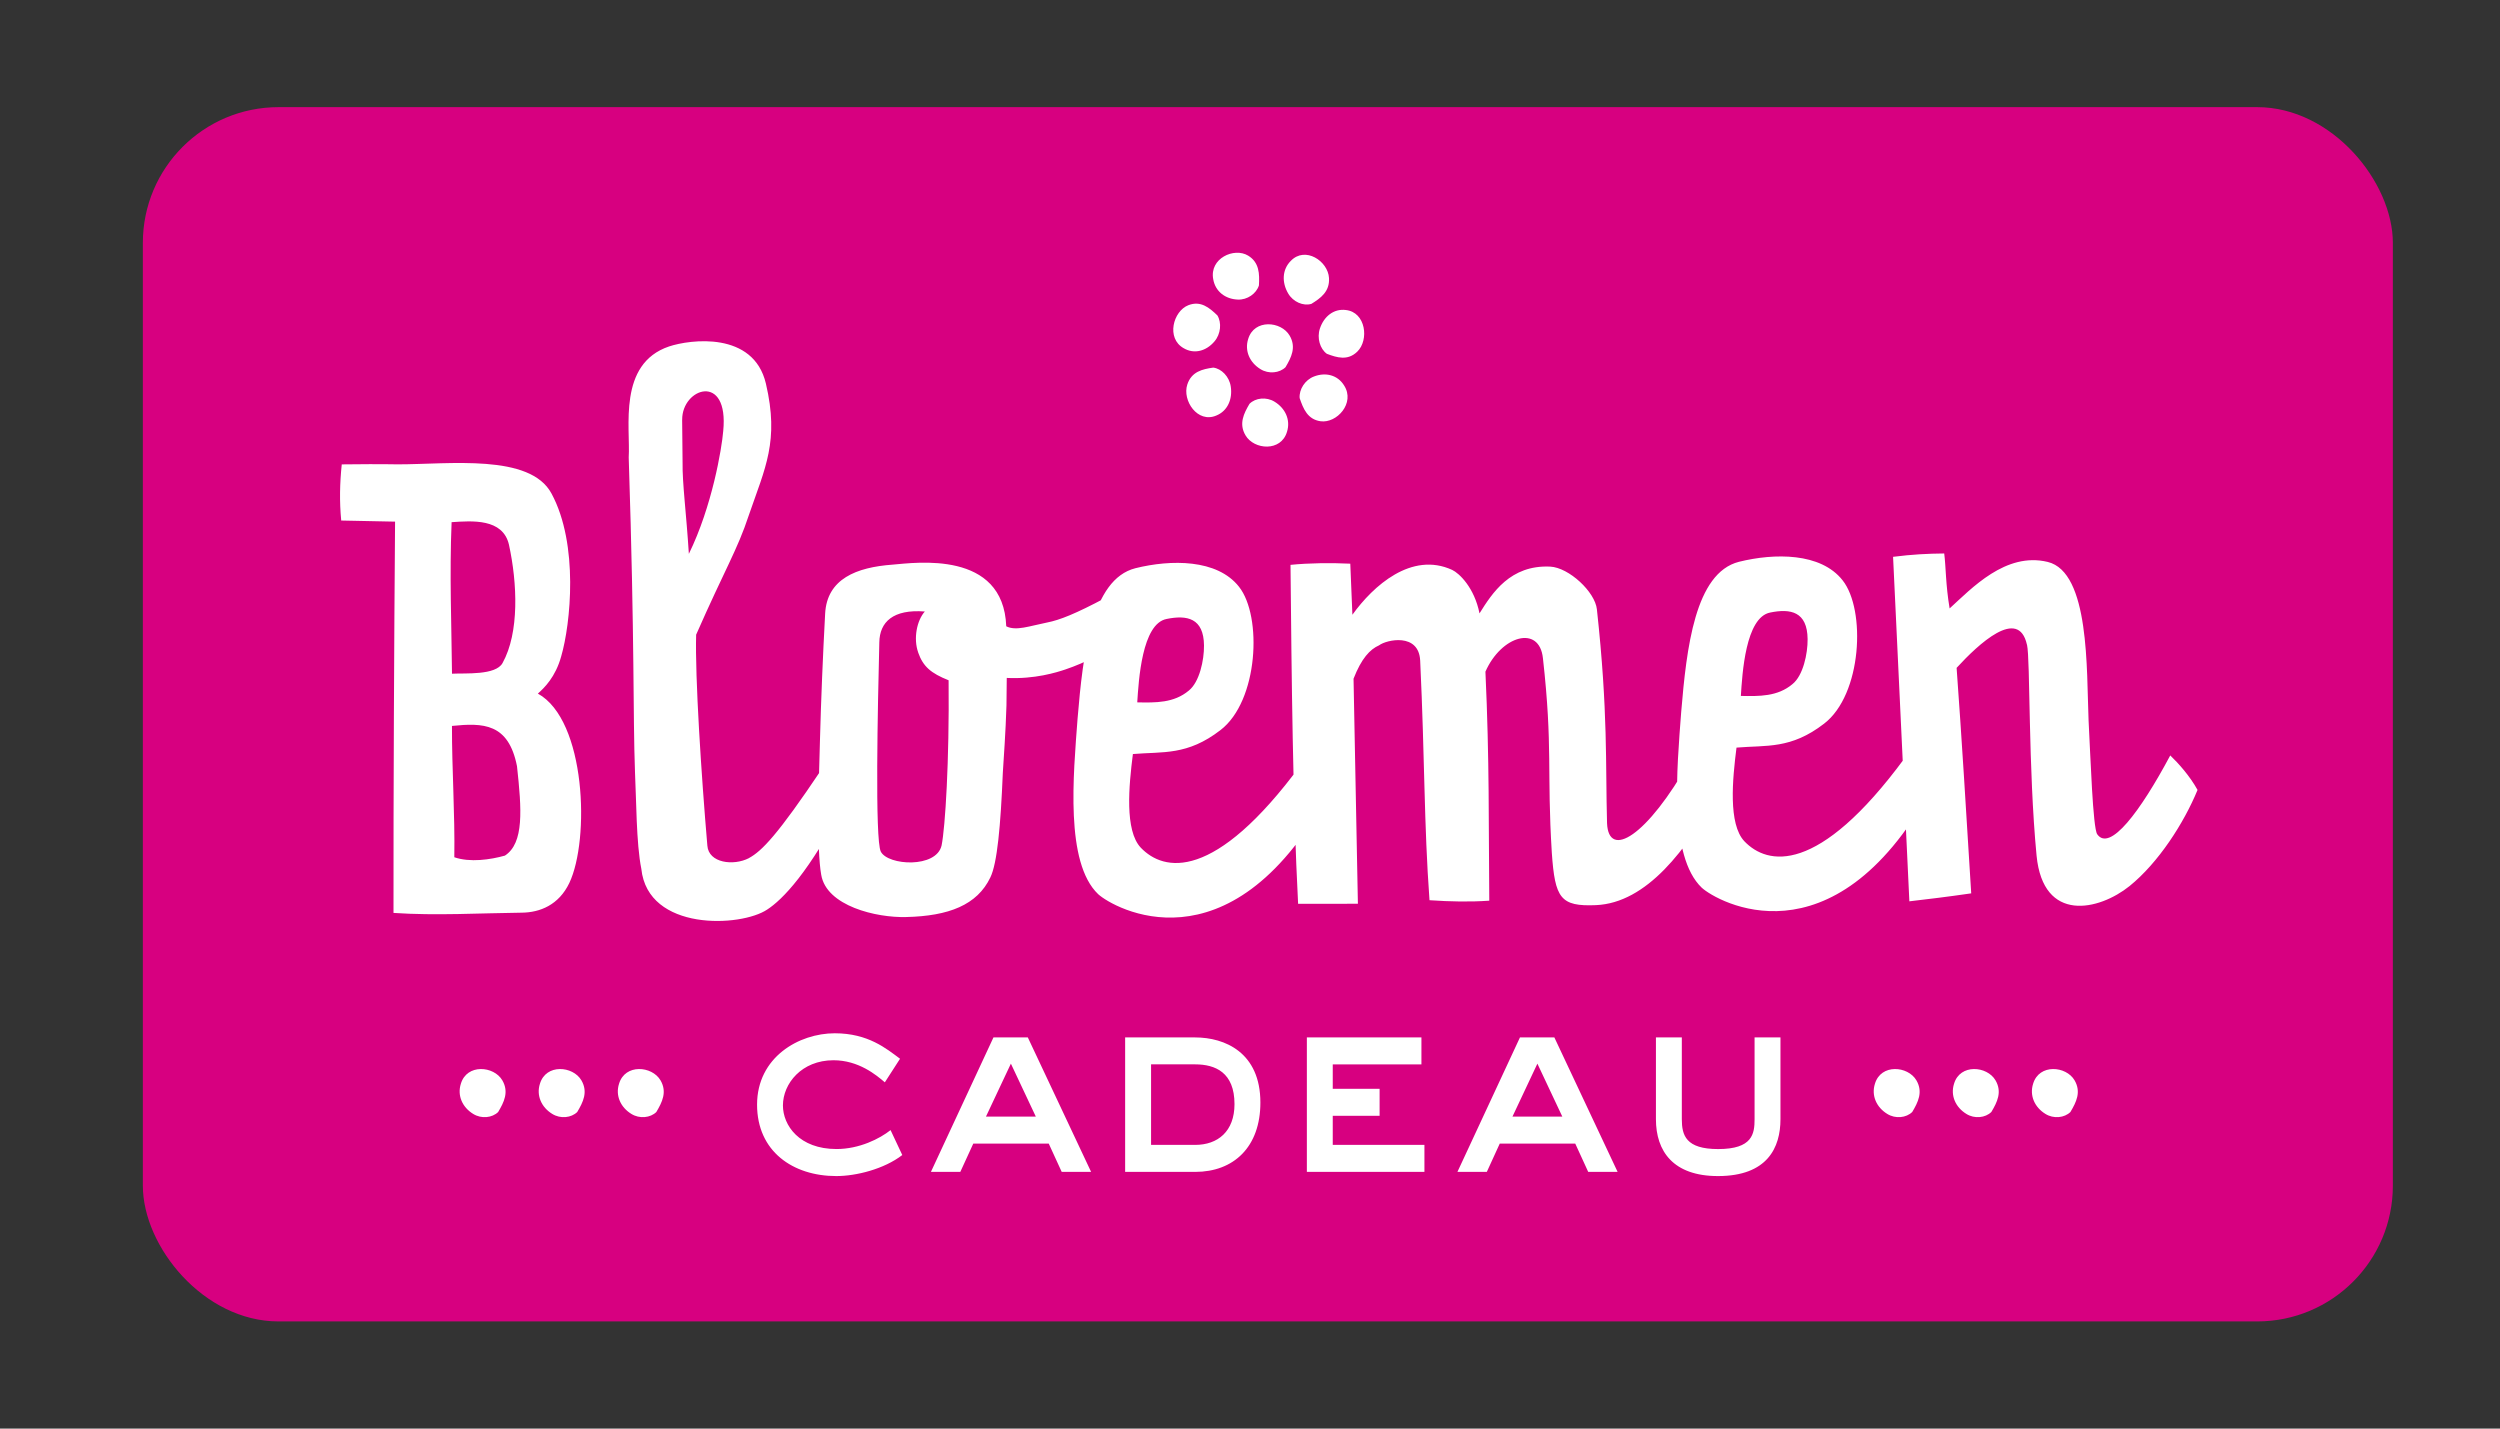 <svg width="70" height="40" viewBox="0 0 70 40" xmlns="http://www.w3.org/2000/svg"><rect x="0" y="0" width="70" height="40" fill="#333333" stroke="none"/><title>bloemencadeau</title><desc>Created with Sketch.</desc><g transform="translate(4 3)" fill="none"><rect fill="#D70080" width="63" height="34" rx="3.8"/><path d="M8.655 17.326c-.003 1.195.085 2.467.066 3.677.439.152 1.011.068 1.417-.046.539-.352.47-1.294.338-2.503-.238-1.208-.947-1.216-1.821-1.128m-.01-5.705c-.061 1.462-.002 2.892.011 4.243.377-.02 1.222.05 1.415-.298.474-.853.415-2.236.179-3.318-.173-.737-1.032-.665-1.605-.627m1.962 10.934c-1.146.012-2.397.088-3.589.007-.003-3.427.017-7.545.044-10.956l-1.508-.031c-.051-.534-.04-1.037.015-1.572.498-.005 1.025-.011 1.568-.001 1.448 0 3.707-.306 4.306.819.768 1.422.533 3.657.271 4.555-.16.583-.474.885-.654 1.045 1.349.74 1.458 4.087.881 5.303-.295.616-.821.826-1.334.831M15.1 8.754l.012 1.194c-.009.582.104 1.414.176 2.56.651-1.327.922-2.949.962-3.436.165-1.652-1.158-1.214-1.149-.318m1.869 12.272c.36-.193.808-.654 2.027-2.473.228.217.472.498.687.873-1.021 2.007-1.782 2.769-2.202 3.041-.734.495-3.342.617-3.525-1.141-.143-.706-.14-1.963-.177-2.702-.061-1.665-.004-3.489-.176-8.816.052-.833-.312-2.621 1.131-3.108.586-.195 2.363-.434 2.71 1.04.378 1.615-.022 2.358-.477 3.683-.322.978-.664 1.501-1.476 3.348-.034 1.164.144 3.928.314 5.907.035.486.73.574 1.165.349M21.71 15.271c-.14-.392-.039-.896.185-1.149-.891-.069-1.264.296-1.274.862-.043 1.761-.127 5.534.042 5.862.2.391 1.558.471 1.702-.175.101-.504.218-2.344.196-4.623-.499-.199-.713-.385-.852-.777m2.472 1.483c-.023.754-.076 1.462-.102 1.887-.061 1.478-.156 2.532-.349 2.927-.369.773-1.166 1.081-2.357 1.109-.83.024-2.235-.307-2.379-1.185-.128-.706-.07-2.561-.036-3.725.033-1.226.082-2.39.146-3.585.051-.975.877-1.298 1.887-1.372.648-.054 3.103-.41 3.184 1.726.273.139.648-.007 1.145-.106.346-.067.797-.244 1.637-.693.155.439.264.768.343 1.144-.313.381-.898.67-1.47.864-.24.081-.857.276-1.641.237l-.008.77M28.665 14.331c-.692.133-.782 1.722-.822 2.335.513.01 1.025.021 1.444-.33.299-.239.429-.853.425-1.262-.007-.77-.476-.86-1.048-.743m-.943 3.782c-.112.881-.235 2.141.222 2.623.64.669 2.06.968 4.486-2.327.229.249.533.513.718.92-2.757 4.933-5.972 3.097-6.398 2.708-.929-.886-.696-3.325-.576-4.929.149-1.778.384-3.886 1.618-4.198.993-.247 2.29-.26 2.901.519.656.826.544 3.201-.519 4.014-.928.717-1.608.599-2.452.67M37.7 22.219c-.542.038-1.086.027-1.674-.013-.157-2.152-.129-3.912-.261-6.709-.038-.786-.94-.587-1.151-.428-.255.112-.494.367-.715.935l.122 6.301-1.674.002c-.149-2.859-.182-6.348-.213-9.491.512-.052 1.131-.059 1.674-.033l.059 1.43c.58-.808 1.656-1.778 2.793-1.256.197.092.623.496.766 1.218.356-.57.861-1.361 1.978-1.31.528.026 1.258.709 1.309 1.196.314 2.873.239 4.351.284 5.985.04 1.021 1.12.381 2.32-1.754.228.186.548.513.778.92-.859 1.581-1.991 3.07-3.408 3.132-.995.042-1.148-.192-1.236-1.464-.143-2.294.032-2.94-.249-5.451-.1-.942-1.167-.632-1.61.378.115 2.498.087 4.274.108 6.411M45.566 14.151c-.693.133-.783 1.721-.822 2.335.513.01 1.026.021 1.444-.33.3-.239.429-.853.425-1.262-.008-.77-.476-.86-1.048-.743m-.943 3.782c-.112.881-.236 2.14.221 2.623.64.669 2.061.968 4.487-2.327.228.249.532.513.718.92-2.757 4.933-5.972 3.096-6.398 2.708-.929-.886-.696-3.325-.576-4.929.149-1.778.384-3.886 1.618-4.198.993-.246 2.29-.26 2.901.519.656.826.544 3.201-.519 4.014-.928.717-1.608.599-2.452.67M52.754 15.051c-.237-1.066-1.357-.017-1.969.649.14 1.916.265 3.974.409 6.314-.708.102-1.145.154-1.732.223l-.456-9.646c.542-.069.964-.089 1.432-.094.049.377.038.864.151 1.539.613-.557 1.568-1.588 2.747-1.302 1.179.286 1.085 3.022 1.144 4.436.055 1.037.12 3.016.242 3.189.352.499 1.201-.626 2.045-2.207.228.218.549.576.764.966-.383.932-1.096 2.039-1.904 2.692-.853.685-2.418 1.047-2.603-.852-.235-2.449-.174-5.5-.268-5.907M32.716 5.509c-.223.066-.508-.054-.647-.292-.181-.307-.171-.67.074-.913.401-.418 1.042.005 1.069.48.023.382-.234.564-.496.726M33.151 6.906c-.191-.138-.282-.443-.194-.706.112-.34.389-.562.724-.52.565.059.657.843.323 1.166-.268.26-.567.169-.853.06M32.39 8.146c-.019-.241.15-.509.401-.604.324-.126.663-.044.845.253.315.492-.208 1.064-.66 1-.363-.051-.485-.349-.586-.649M30.986 8.307c.167-.168.473-.201.702-.059.299.182.453.507.348.842-.166.566-.922.506-1.161.101-.193-.325-.049-.613.111-.884M29.971 7.293c.231.028.449.253.49.528.055.356-.089.687-.404.814-.525.226-.96-.421-.812-.87.119-.361.424-.429.726-.472M30.086 5.83c.125.204.097.523-.081.73-.229.27-.565.364-.86.191-.5-.279-.297-1.041.131-1.206.344-.133.586.07.81.286M31.25 4.991c-.071.23-.326.41-.592.397-.346-.013-.629-.224-.688-.571-.11-.58.584-.899.977-.66.317.192.321.516.303.834M31.996 7.28c-.168.167-.473.199-.703.056-.298-.183-.45-.51-.344-.844.168-.565.924-.502 1.161-.095.191.326.046.613-.115.883" id="Shape" fill="#fff" fill-rule="nonzero"/><path d="M20.775 27.305c-.237-.203-.732-.618-1.437-.618-.893 0-1.416.655-1.416 1.265 0 .56.46 1.221 1.5 1.221.642 0 1.214-.291 1.514-.53l.328.698c-.509.393-1.29.589-1.848.589-1.214 0-2.218-.691-2.218-1.999 0-1.33 1.172-1.999 2.176-1.999.934 0 1.444.429 1.827.713l-.426.661zM23.608 28.265h1.395l-.698-1.483-.698 1.483zm.209-2.217h.962l1.772 3.765h-.823l-.363-.792h-2.113l-.363.792h-.823l1.751-3.765zM28.23 29.057h1.234c.635 0 1.102-.378 1.102-1.142 0-.887-.537-1.113-1.102-1.113h-1.234v2.254zm1.234-3.009c.83 0 1.827.421 1.827 1.824 0 1.243-.746 1.941-1.827 1.941h-1.96v-3.765h1.96zM35.8 26.048v.755h-2.483v.684h1.312v.755h-1.312v.814h2.567v.756h-3.292v-3.765zM38.35 28.265h1.395l-.698-1.483-.698 1.483zm.209-2.217h.963l1.771 3.765h-.823l-.363-.792h-2.114l-.362.792h-.823l1.751-3.765zM43.091 26.048v2.29c0 .451.112.836 1.018.836.963 0 1.019-.429 1.019-.836v-2.29h.725v2.29c0 .792-.363 1.592-1.75 1.592-1.256 0-1.737-.698-1.737-1.592v-2.29h.725zM9.951 28.134c-.168.167-.473.199-.703.055-.298-.183-.451-.51-.344-.844.168-.565.924-.501 1.161-.096.191.327.046.614-.115.884M12.165 28.134c-.168.167-.473.199-.703.055-.298-.183-.451-.51-.344-.844.168-.565.924-.501 1.161-.096.191.327.046.614-.115.884M14.38 28.134c-.168.167-.473.199-.703.055-.298-.183-.451-.51-.344-.844.168-.565.924-.501 1.161-.096.191.327.045.614-.115.884M49.544 28.134c-.167.167-.473.199-.702.055-.298-.183-.45-.51-.344-.844.168-.565.924-.501 1.161-.096.191.327.046.614-.115.884M51.759 28.134c-.168.167-.474.199-.702.055-.298-.183-.45-.51-.344-.844.167-.565.924-.501 1.161-.096.191.327.046.614-.115.884M53.974 28.134c-.168.167-.474.199-.703.055-.298-.183-.45-.51-.344-.844.168-.565.924-.501 1.161-.096.191.327.046.614-.115.884" fill="#fff" fill-rule="nonzero"/></g></svg>